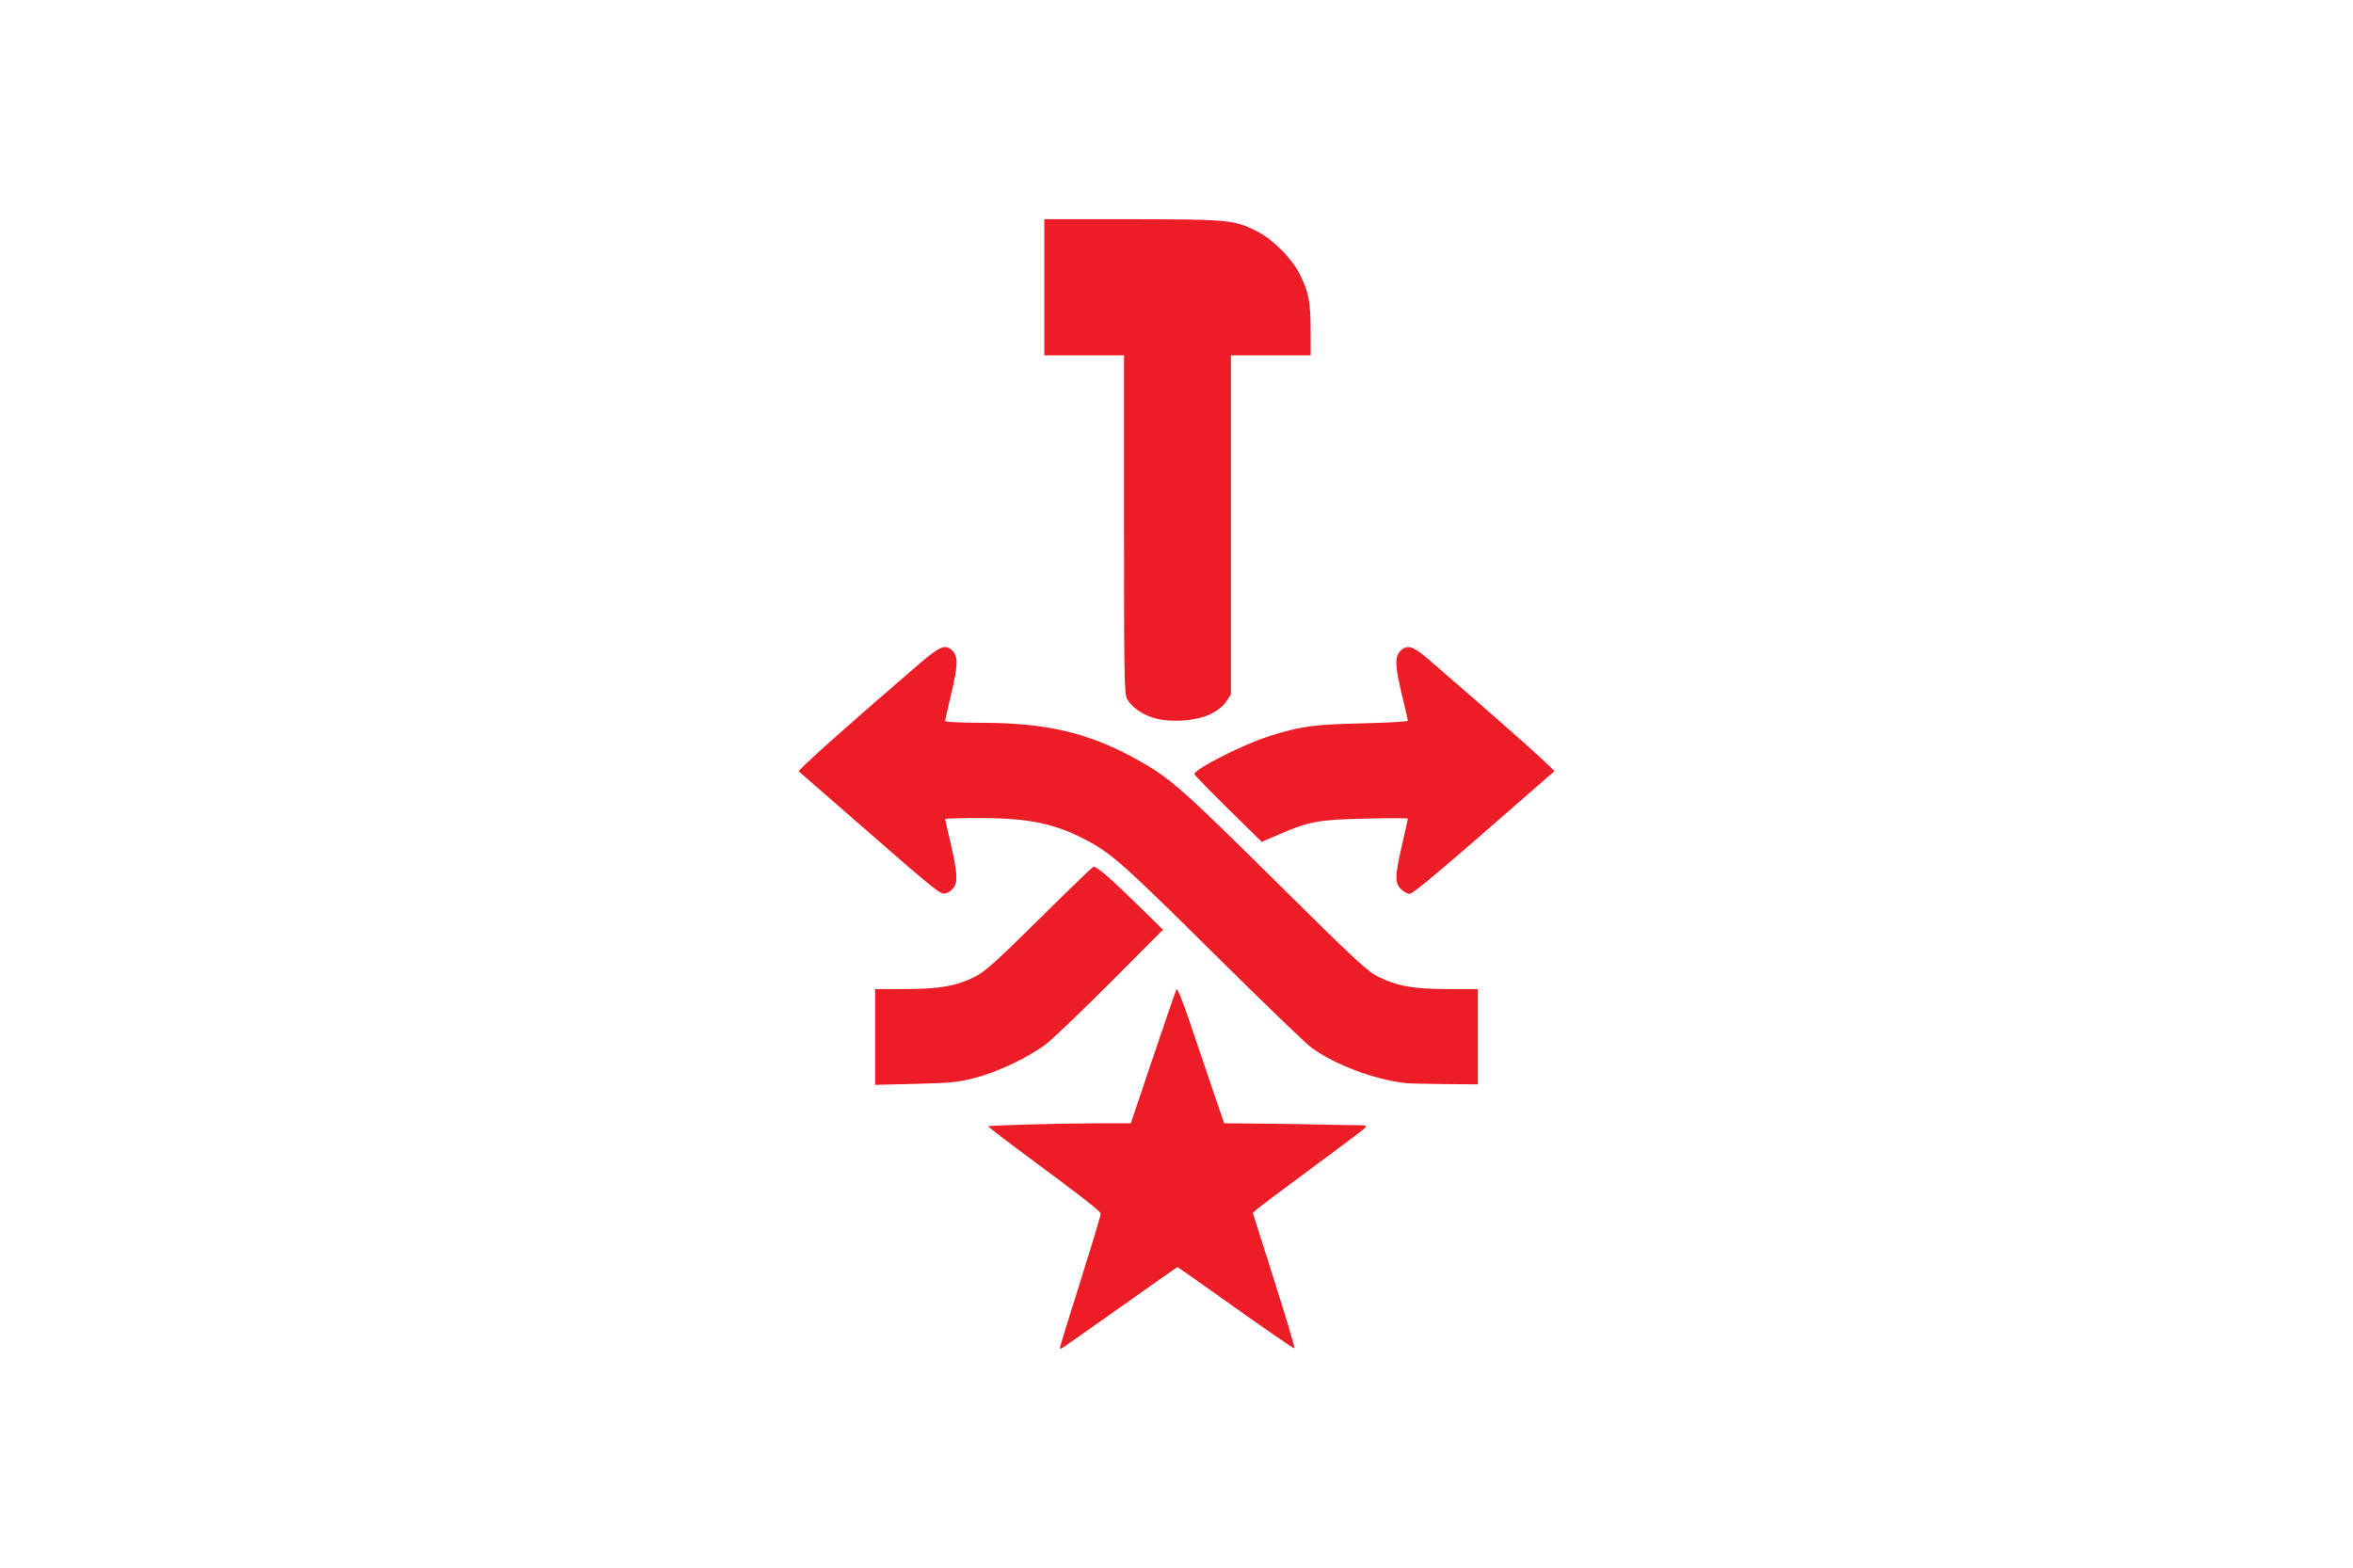 <svg xmlns="http://www.w3.org/2000/svg" width="1280" height="853" viewBox="0 0 338.667 225.69"><path style="fill:#fff;stroke-width:.265" d="M-3.935-.27h345.47v232.077H-3.935z"/><path style="fill:#ec1d26;fill-opacity:1;stroke-width:.28" d="M152.543 193.97c0-.093 1.322-4.365 2.938-9.494 1.616-5.128 2.939-9.513 2.939-9.743 0-.395-1.543-1.6-11.985-9.36-2.36-1.752-4.248-3.222-4.198-3.264.165-.14 10.613-.427 15.623-.43l4.897-.003 3.184-9.445c1.75-5.194 3.275-9.615 3.386-9.825.122-.23.894 1.67 1.933 4.757.95 2.826 2.449 7.247 3.329 9.823l1.6 4.685 5.597.056c3.078.03 6.667.086 7.975.124 1.308.037 3.446.076 4.75.086 2.314.017 2.357.03 1.818.532-.303.283-3.763 2.882-7.687 5.777-3.925 2.894-7.403 5.503-7.73 5.797l-.592.534 1.617 5.093c3.304 10.402 4.474 14.272 4.353 14.393-.069.069-3.857-2.531-8.419-5.777s-8.34-5.902-8.395-5.902c-.056 0-3.826 2.644-8.378 5.876s-8.34 5.877-8.416 5.877c-.076 0-.139-.076-.139-.169zm-26.584-44.712v-6.89l4.267-.007c4.96-.007 7.363-.422 10.004-1.73 1.54-.764 2.985-2.057 9.39-8.399 4.164-4.123 7.667-7.496 7.784-7.496.48 0 2.482 1.731 6.131 5.301l3.856 3.773-7.494 7.521c-4.122 4.137-8.312 8.151-9.313 8.921-2.477 1.906-6.853 3.996-10.22 4.88-2.446.643-3.512.751-8.599.874l-5.806.141zm76.255 6.63c-4.669-.6-9.956-2.595-13.432-5.07-.77-.547-7.066-6.616-13.992-13.485-12.586-12.482-14.627-14.32-17.915-16.127-4.755-2.614-8.628-3.464-15.78-3.464-2.784 0-5.062.064-5.062.142 0 .078.315 1.477.7 3.107 1.014 4.292 1.153 5.818.604 6.656-.248.377-.7.766-1.006.863-.997.316-.458.744-14.43-11.438l-6.935-6.044c-.19-.163 7.176-6.74 17.192-15.349 3.209-2.758 3.957-3.051 4.983-1.95.786.844.733 2.098-.269 6.289-.462 1.932-.84 3.625-.84 3.762 0 .138 2.36.251 5.248.252 9.27.003 15.348 1.427 22.216 5.207 4.804 2.644 6.464 4.097 19.969 17.471 11.858 11.744 13.337 13.115 15.03 13.934 2.726 1.32 5.007 1.713 9.945 1.719l4.267.007v13.712l-4.827-.042c-2.655-.023-5.205-.09-5.666-.15zm-.573-27.92c-.91-.909-.887-1.854.153-6.353.462-1.998.84-3.701.84-3.784 0-.083-2.74-.087-6.087-.01-6.776.156-8.058.391-12.484 2.292l-2.465 1.059-4.801-4.723c-2.64-2.597-4.838-4.855-4.883-5.017-.173-.623 6.78-4.18 10.571-5.409 4.513-1.462 6.564-1.752 13.502-1.91 3.656-.083 6.647-.254 6.647-.38 0-.125-.378-1.775-.84-3.666-1.003-4.108-1.062-5.486-.269-6.337.95-1.02 1.81-.78 4.006 1.11 10.665 9.186 18.351 16.031 18.17 16.183-.12.1-1.731 1.505-3.578 3.12-12.718 11.124-16.745 14.514-17.24 14.514-.305 0-.864-.31-1.242-.687zm-35.825-24.71c-1.608-.574-2.818-1.44-3.54-2.536-.463-.702-.495-2.303-.497-25.165V51.141h-11.474V31.553l12.523.003c13.833.007 14.865.102 18.01 1.69 2.417 1.22 5.216 4.056 6.345 6.428 1.213 2.55 1.445 3.81 1.453 7.898l.007 3.568h-11.474V99.98l-.693 1.021c-.44.647-1.283 1.309-2.3 1.806-2.106 1.03-6.122 1.246-8.36.448z"/></svg>